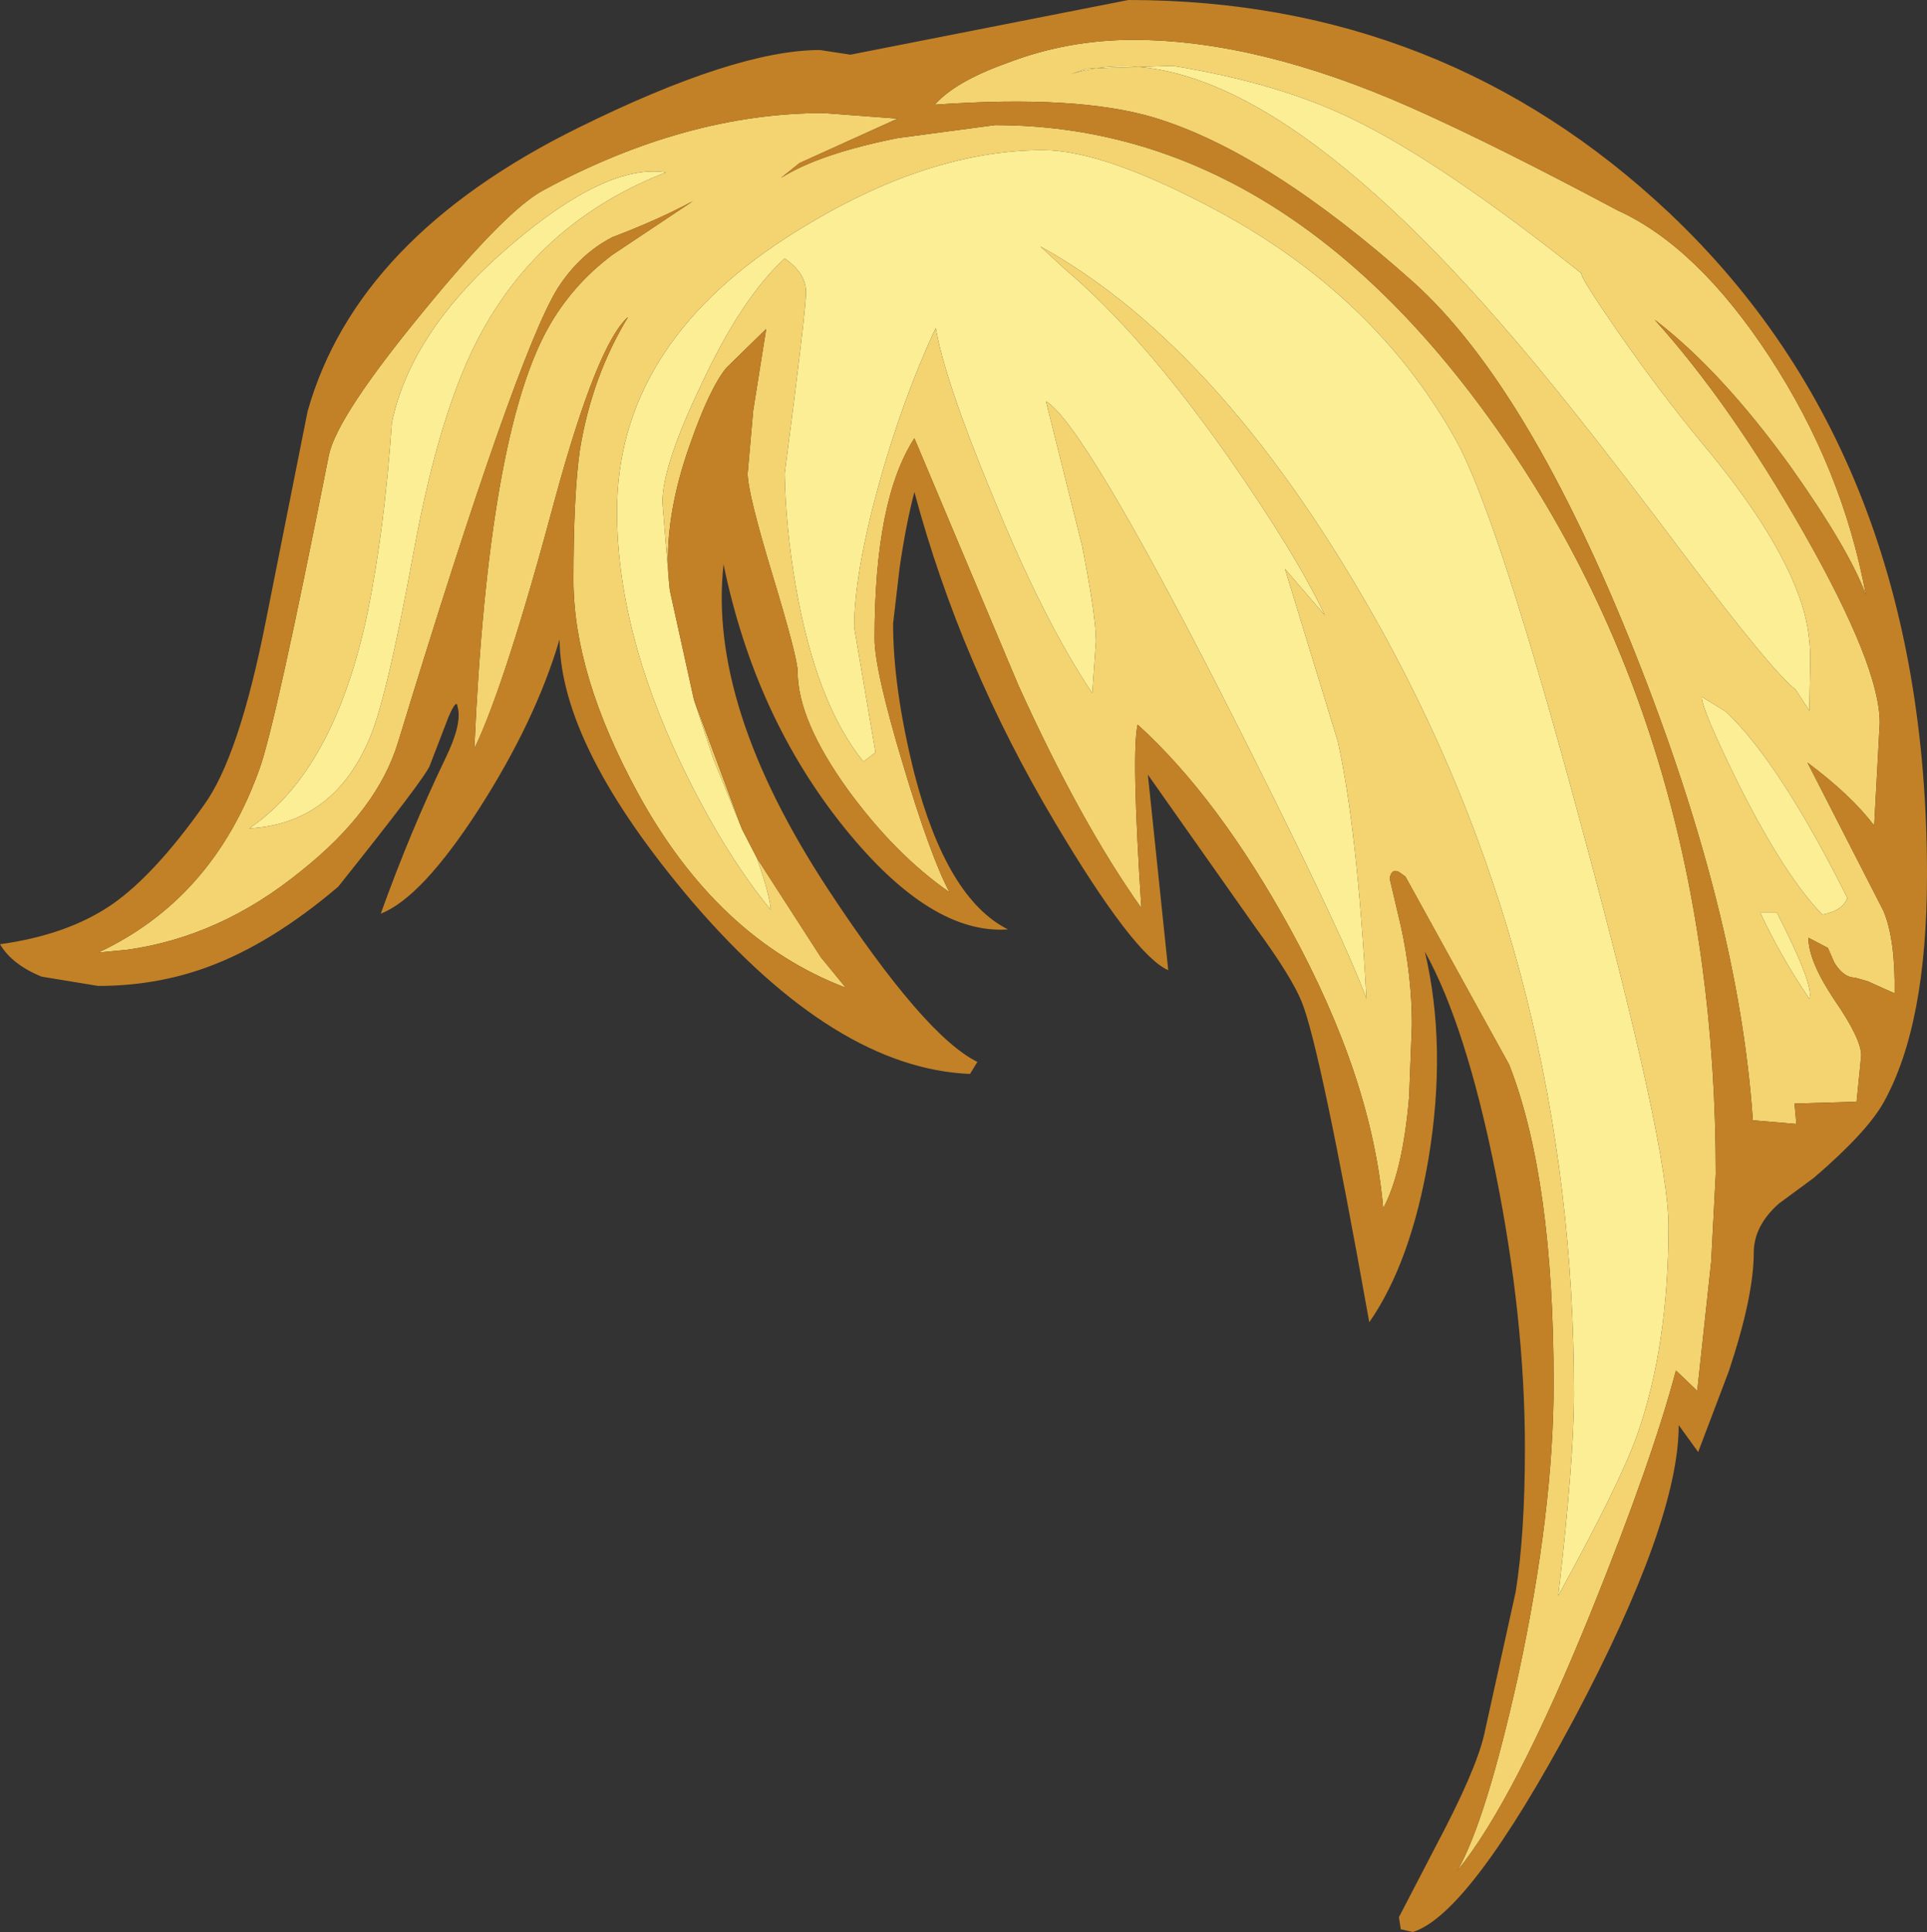 <?xml version="1.0" encoding="UTF-8" standalone="no"?>
<svg xmlns:ffdec="https://www.free-decompiler.com/flash" xmlns:xlink="http://www.w3.org/1999/xlink" ffdec:objectType="shape" height="104.25px" width="104.0px" xmlns="http://www.w3.org/2000/svg">
  <rect width="100%" height="100%" fill="#333333" stroke="none"/>
  <g transform="matrix(1.0, 0.0, 0.0, 1.0, 48.6, 19.05)">
    <path d="M9.2 -15.05 L10.05 -15.35 14.7 -15.5 Q20.5 -14.55 24.45 -12.6 29.2 -10.3 36.75 -4.3 36.65 -4.15 38.65 -1.25 40.9 2.0 43.25 4.85 47.15 9.5 48.45 13.0 49.1 14.7 49.1 16.5 L49.05 19.3 48.3 18.15 Q47.05 17.2 42.15 10.7 36.0 2.5 32.35 -1.65 18.2 -17.9 9.2 -15.05 M-7.75 27.25 Q-7.05 29.25 -7.0 30.05 -9.55 26.95 -11.85 22.15 -15.3 14.9 -15.3 8.55 -15.3 -0.3 -6.2 -6.2 1.15 -10.95 7.7 -10.95 11.0 -10.95 17.15 -7.65 25.65 -3.05 29.95 4.65 32.25 8.75 36.85 25.9 41.45 42.9 41.45 47.1 41.45 53.6 39.75 58.4 38.8 61.05 35.5 67.05 36.35 59.75 36.35 56.15 36.35 33.85 26.05 15.1 17.6 -0.2 7.55 -5.75 L8.85 -4.55 Q13.0 -1.05 17.65 5.55 21.35 10.85 22.9 14.15 L20.75 11.65 23.6 20.95 Q24.65 25.65 25.15 34.85 23.8 31.15 17.25 18.25 9.85 3.8 7.85 2.6 L9.8 10.4 Q10.55 14.2 10.55 15.55 L10.35 18.35 Q7.75 14.5 4.95 7.65 2.4 1.5 1.9 -1.35 0.1 2.5 -1.2 7.2 -2.5 11.95 -2.5 14.8 L-1.35 21.55 -2.0 22.05 Q-4.55 18.9 -5.65 12.6 -6.2 9.4 -6.25 6.5 -5.1 -2.3 -5.1 -3.3 -5.1 -4.3 -6.25 -5.1 -8.6 -2.95 -10.8 1.8 -12.85 6.1 -12.85 8.05 L-12.5 12.3 -12.45 12.8 -11.15 18.7 -10.1 21.9 -8.55 25.7 -7.75 27.25 M-21.0 -5.85 Q-15.85 -10.25 -12.65 -9.75 -19.35 -7.15 -22.65 -1.05 -24.85 3.0 -26.25 10.6 -27.75 18.8 -28.7 20.9 -30.65 25.4 -35.15 25.65 -30.55 22.55 -28.75 13.95 -27.85 9.5 -27.45 3.75 -26.4 -1.25 -21.0 -5.85 M46.4 30.2 L47.3 30.2 Q49.35 34.2 49.05 34.85 47.5 32.55 46.4 30.2 M43.25 18.55 L44.55 19.35 Q47.45 22.1 51.1 29.4 50.85 30.1 49.75 30.3 47.75 28.25 45.3 23.4 43.2 19.15 43.25 18.55" fill="#fbee95" fill-rule="evenodd" stroke="none"/>
    <path d="M9.2 -15.05 Q18.2 -17.9 32.35 -1.65 36.0 2.5 42.15 10.7 47.05 17.2 48.3 18.15 L49.05 19.3 49.1 16.5 Q49.1 14.7 48.45 13.0 47.15 9.5 43.25 4.85 40.9 2.0 38.65 -1.25 36.65 -4.15 36.75 -4.3 29.2 -10.3 24.45 -12.6 20.5 -14.55 14.7 -15.5 L10.05 -15.35 9.2 -15.05 M1.85 -13.4 Q2.95 -14.65 5.75 -15.65 9.0 -16.9 12.55 -16.9 19.3 -16.9 27.55 -13.25 32.05 -11.25 38.7 -7.7 43.0 -5.75 46.9 0.2 50.85 6.25 52.1 13.05 51.2 10.6 48.05 6.15 44.3 0.95 40.7 -1.8 44.8 2.75 48.75 9.7 52.85 16.9 52.85 19.95 L52.55 25.5 Q51.3 23.85 48.95 22.1 L53.05 30.1 Q53.7 31.65 53.65 34.55 L52.2 33.9 51.5 33.7 Q50.9 33.7 50.4 32.9 L50.05 32.1 49.0 31.55 Q49.0 32.8 50.4 34.9 51.85 37.0 51.85 37.9 L51.6 40.4 48.25 40.5 48.35 41.6 46.0 41.4 Q45.25 30.3 39.65 16.2 33.9 1.75 27.65 -3.85 19.8 -10.85 13.7 -12.7 9.55 -13.95 1.85 -13.4 M-12.5 12.3 L-12.85 8.05 Q-12.85 6.1 -10.8 1.8 -8.6 -2.95 -6.25 -5.1 -5.1 -4.3 -5.1 -3.3 -5.1 -2.3 -6.25 6.5 -6.2 9.4 -5.65 12.6 -4.55 18.9 -2.0 22.05 L-1.35 21.55 -2.5 14.8 Q-2.5 11.95 -1.2 7.2 0.1 2.5 1.9 -1.35 2.4 1.5 4.95 7.65 7.75 14.5 10.35 18.35 L10.55 15.55 Q10.55 14.2 9.8 10.4 L7.85 2.6 Q9.85 3.8 17.25 18.25 23.8 31.15 25.15 34.85 24.65 25.65 23.6 20.95 L20.75 11.65 22.9 14.15 Q21.35 10.85 17.65 5.55 13.0 -1.05 8.85 -4.55 L7.55 -5.75 Q17.6 -0.2 26.05 15.1 36.35 33.85 36.35 56.15 36.35 59.75 35.5 67.05 38.8 61.05 39.75 58.4 41.45 53.6 41.45 47.1 41.45 42.9 36.85 25.9 32.25 8.75 29.95 4.65 25.65 -3.05 17.15 -7.65 11.0 -10.95 7.7 -10.95 1.15 -10.95 -6.2 -6.2 -15.3 -0.3 -15.3 8.55 -15.3 14.9 -11.85 22.15 -9.55 26.95 -7.0 30.05 -7.05 29.25 -7.75 27.25 L-4.3 32.6 -2.95 34.25 Q-9.9 31.6 -14.2 23.7 -17.65 17.35 -17.65 12.25 -17.65 7.6 -17.3 5.2 -16.65 1.25 -14.7 -1.95 -16.35 -0.5 -18.6 7.7 -21.3 17.8 -23.0 21.35 -22.25 4.5 -19.05 -1.3 -17.75 -3.65 -15.55 -5.3 L-11.2 -8.2 Q-13.05 -7.2 -15.55 -6.25 -17.3 -5.35 -18.5 -3.5 -20.75 0.15 -27.1 20.95 -28.2 24.65 -32.35 27.95 -36.7 31.5 -41.75 32.2 L-43.3 32.35 Q-37.1 29.45 -34.6 22.45 -33.75 20.15 -30.85 5.5 -30.4 3.4 -25.75 -2.25 -21.25 -7.75 -19.25 -8.8 -11.55 -12.95 -4.15 -12.95 L-0.15 -12.65 -5.45 -10.25 -6.45 -9.45 Q-4.4 -10.75 -0.15 -11.6 L5.1 -12.3 Q20.6 -12.3 32.15 4.05 44.0 20.8 44.0 44.3 L43.75 49.05 43.0 56.0 41.85 54.9 Q40.55 59.8 37.3 67.85 33.15 78.1 30.05 81.9 31.6 79.2 33.35 71.3 35.25 62.45 35.25 55.6 35.25 44.55 32.85 38.4 L27.25 28.25 26.9 28.0 Q26.5 27.8 26.4 28.35 L27.0 30.9 Q27.6 33.6 27.6 36.25 L27.45 40.15 Q27.1 44.2 26.05 46.15 25.45 39.15 21.05 31.1 17.15 24.0 12.8 20.05 12.45 21.5 13.0 29.95 9.7 25.3 6.35 17.9 L0.75 4.6 Q-1.4 7.9 -1.4 15.4 -1.4 17.1 0.15 22.25 1.65 27.25 2.65 29.1 -0.3 27.05 -2.85 23.55 -5.55 19.8 -5.55 17.2 -5.55 16.45 -6.9 12.0 -8.25 7.55 -8.25 6.5 L-7.95 3.1 -7.25 -1.3 -9.35 0.75 -9.4 0.8 Q-10.3 1.9 -11.35 4.9 -12.8 8.95 -12.5 12.3 M-8.55 25.7 L-10.1 21.9 -11.15 18.7 -8.55 25.7 M43.25 18.55 Q43.2 19.15 45.3 23.4 47.75 28.25 49.75 30.3 50.85 30.1 51.1 29.4 47.45 22.1 44.55 19.35 L43.25 18.55 M46.4 30.2 Q47.5 32.55 49.05 34.85 49.35 34.2 47.3 30.2 L46.4 30.2 M-21.0 -5.85 Q-26.4 -1.25 -27.45 3.75 -27.85 9.5 -28.75 13.95 -30.55 22.55 -35.15 25.65 -30.65 25.4 -28.7 20.9 -27.75 18.8 -26.25 10.6 -24.85 3.0 -22.65 -1.05 -19.35 -7.15 -12.65 -9.75 -15.85 -10.25 -21.0 -5.85" fill="#f4d371" fill-rule="evenodd" stroke="none"/>
    <path d="M1.85 -13.4 Q9.55 -13.95 13.7 -12.7 19.8 -10.85 27.65 -3.85 33.9 1.75 39.65 16.2 45.25 30.3 46.0 41.4 L48.35 41.6 48.25 40.5 51.6 40.4 51.85 37.9 Q51.85 37.0 50.4 34.9 49.0 32.8 49.0 31.55 L50.05 32.1 50.4 32.9 Q50.9 33.7 51.5 33.7 L52.2 33.9 53.65 34.55 Q53.7 31.65 53.05 30.1 L48.95 22.1 Q51.3 23.85 52.55 25.5 L52.85 19.95 Q52.85 16.9 48.75 9.7 44.8 2.75 40.7 -1.8 44.3 0.95 48.05 6.15 51.2 10.6 52.1 13.05 50.85 6.25 46.9 0.2 43.0 -5.75 38.7 -7.7 32.05 -11.25 27.55 -13.25 19.3 -16.9 12.55 -16.9 9.0 -16.9 5.75 -15.65 2.95 -14.65 1.85 -13.4 M-7.75 27.25 L-8.55 25.7 -11.15 18.7 -12.45 12.8 -12.5 12.3 Q-12.8 8.95 -11.35 4.9 -10.3 1.9 -9.4 0.8 L-9.35 0.75 -7.25 -1.3 -7.95 3.1 -8.25 6.5 Q-8.25 7.55 -6.9 12.0 -5.55 16.45 -5.55 17.2 -5.55 19.8 -2.85 23.55 -0.3 27.05 2.65 29.1 1.65 27.25 0.15 22.25 -1.4 17.1 -1.4 15.4 -1.4 7.9 0.75 4.6 L6.35 17.9 Q9.7 25.3 13.0 29.95 12.45 21.5 12.8 20.05 17.15 24.0 21.05 31.1 25.45 39.15 26.05 46.15 27.1 44.2 27.45 40.15 L27.6 36.25 Q27.6 33.6 27.0 30.9 L26.4 28.35 Q26.5 27.8 26.9 28.0 L27.25 28.25 32.85 38.4 Q35.25 44.55 35.25 55.6 35.25 62.45 33.35 71.3 31.6 79.2 30.05 81.9 33.15 78.1 37.3 67.85 40.55 59.8 41.85 54.9 L43.0 56.0 43.75 49.05 44.0 44.3 Q44.0 20.8 32.15 4.05 20.6 -12.3 5.1 -12.3 L-0.15 -11.6 Q-4.4 -10.75 -6.45 -9.45 L-5.45 -10.25 -0.15 -12.65 -4.15 -12.95 Q-11.55 -12.95 -19.25 -8.8 -21.25 -7.75 -25.75 -2.25 -30.4 3.4 -30.85 5.5 -33.75 20.15 -34.6 22.45 -37.1 29.45 -43.3 32.35 L-41.75 32.2 Q-36.7 31.5 -32.35 27.95 -28.2 24.65 -27.1 20.95 -20.75 0.15 -18.5 -3.5 -17.3 -5.35 -15.55 -6.25 -13.05 -7.2 -11.2 -8.2 L-15.55 -5.3 Q-17.75 -3.65 -19.05 -1.3 -22.25 4.5 -23.0 21.35 -21.3 17.8 -18.6 7.7 -16.35 -0.5 -14.7 -1.95 -16.65 1.25 -17.3 5.2 -17.65 7.6 -17.65 12.25 -17.65 17.35 -14.2 23.7 -9.9 31.6 -2.95 34.25 L-4.3 32.6 -7.75 27.25 M12.3 -19.05 Q29.3 -19.05 41.5 -7.55 55.4 5.6 55.4 28.15 55.4 36.25 53.05 40.45 52.15 42.05 49.3 44.5 L47.4 45.9 Q46.05 47.1 46.05 48.55 46.05 50.9 44.7 54.95 L43.05 59.3 42.0 57.85 Q42.0 63.05 36.35 73.7 30.7 84.25 27.65 85.2 L27.0 85.05 26.9 84.4 28.9 80.55 Q31.05 76.5 31.5 74.55 L33.2 66.85 Q33.7 63.75 33.7 59.1 33.7 52.05 32.1 44.15 30.5 36.25 28.3 32.3 29.5 37.4 28.5 43.45 27.55 49.05 25.3 52.3 22.65 37.45 21.65 35.0 21.1 33.65 19.2 31.05 L13.35 22.75 14.45 33.3 Q12.6 32.5 8.35 25.35 3.25 16.8 0.75 7.5 0.3 9.2 -0.05 11.6 L-0.4 14.6 Q-0.4 18.1 0.75 22.7 2.5 29.45 5.8 31.1 1.65 31.4 -3.0 25.65 -7.85 19.65 -9.55 11.4 -10.4 19.05 -3.9 28.95 1.3 36.85 4.15 38.25 L3.75 38.9 Q-3.5 38.6 -11.2 29.65 -18.35 21.25 -18.4 15.45 -19.7 19.85 -22.75 24.6 -25.85 29.4 -28.05 30.25 -26.45 25.8 -24.55 21.85 -23.65 20.0 -23.9 19.1 -23.95 18.6 -24.4 19.65 L-25.4 22.25 Q-25.6 22.85 -30.35 28.8 -34.0 31.9 -37.45 33.15 -40.2 34.15 -43.3 34.15 L-46.35 33.65 Q-47.95 33.0 -48.6 31.9 -44.95 31.4 -42.55 29.75 -40.25 28.15 -37.6 24.4 -35.7 21.8 -34.25 14.45 L-32.0 3.15 Q-29.35 -6.25 -17.4 -12.15 -8.9 -16.35 -4.35 -16.35 L-2.7 -16.1 12.3 -19.05" fill="#c28127" fill-rule="evenodd" stroke="none"/>
  </g>
</svg>
